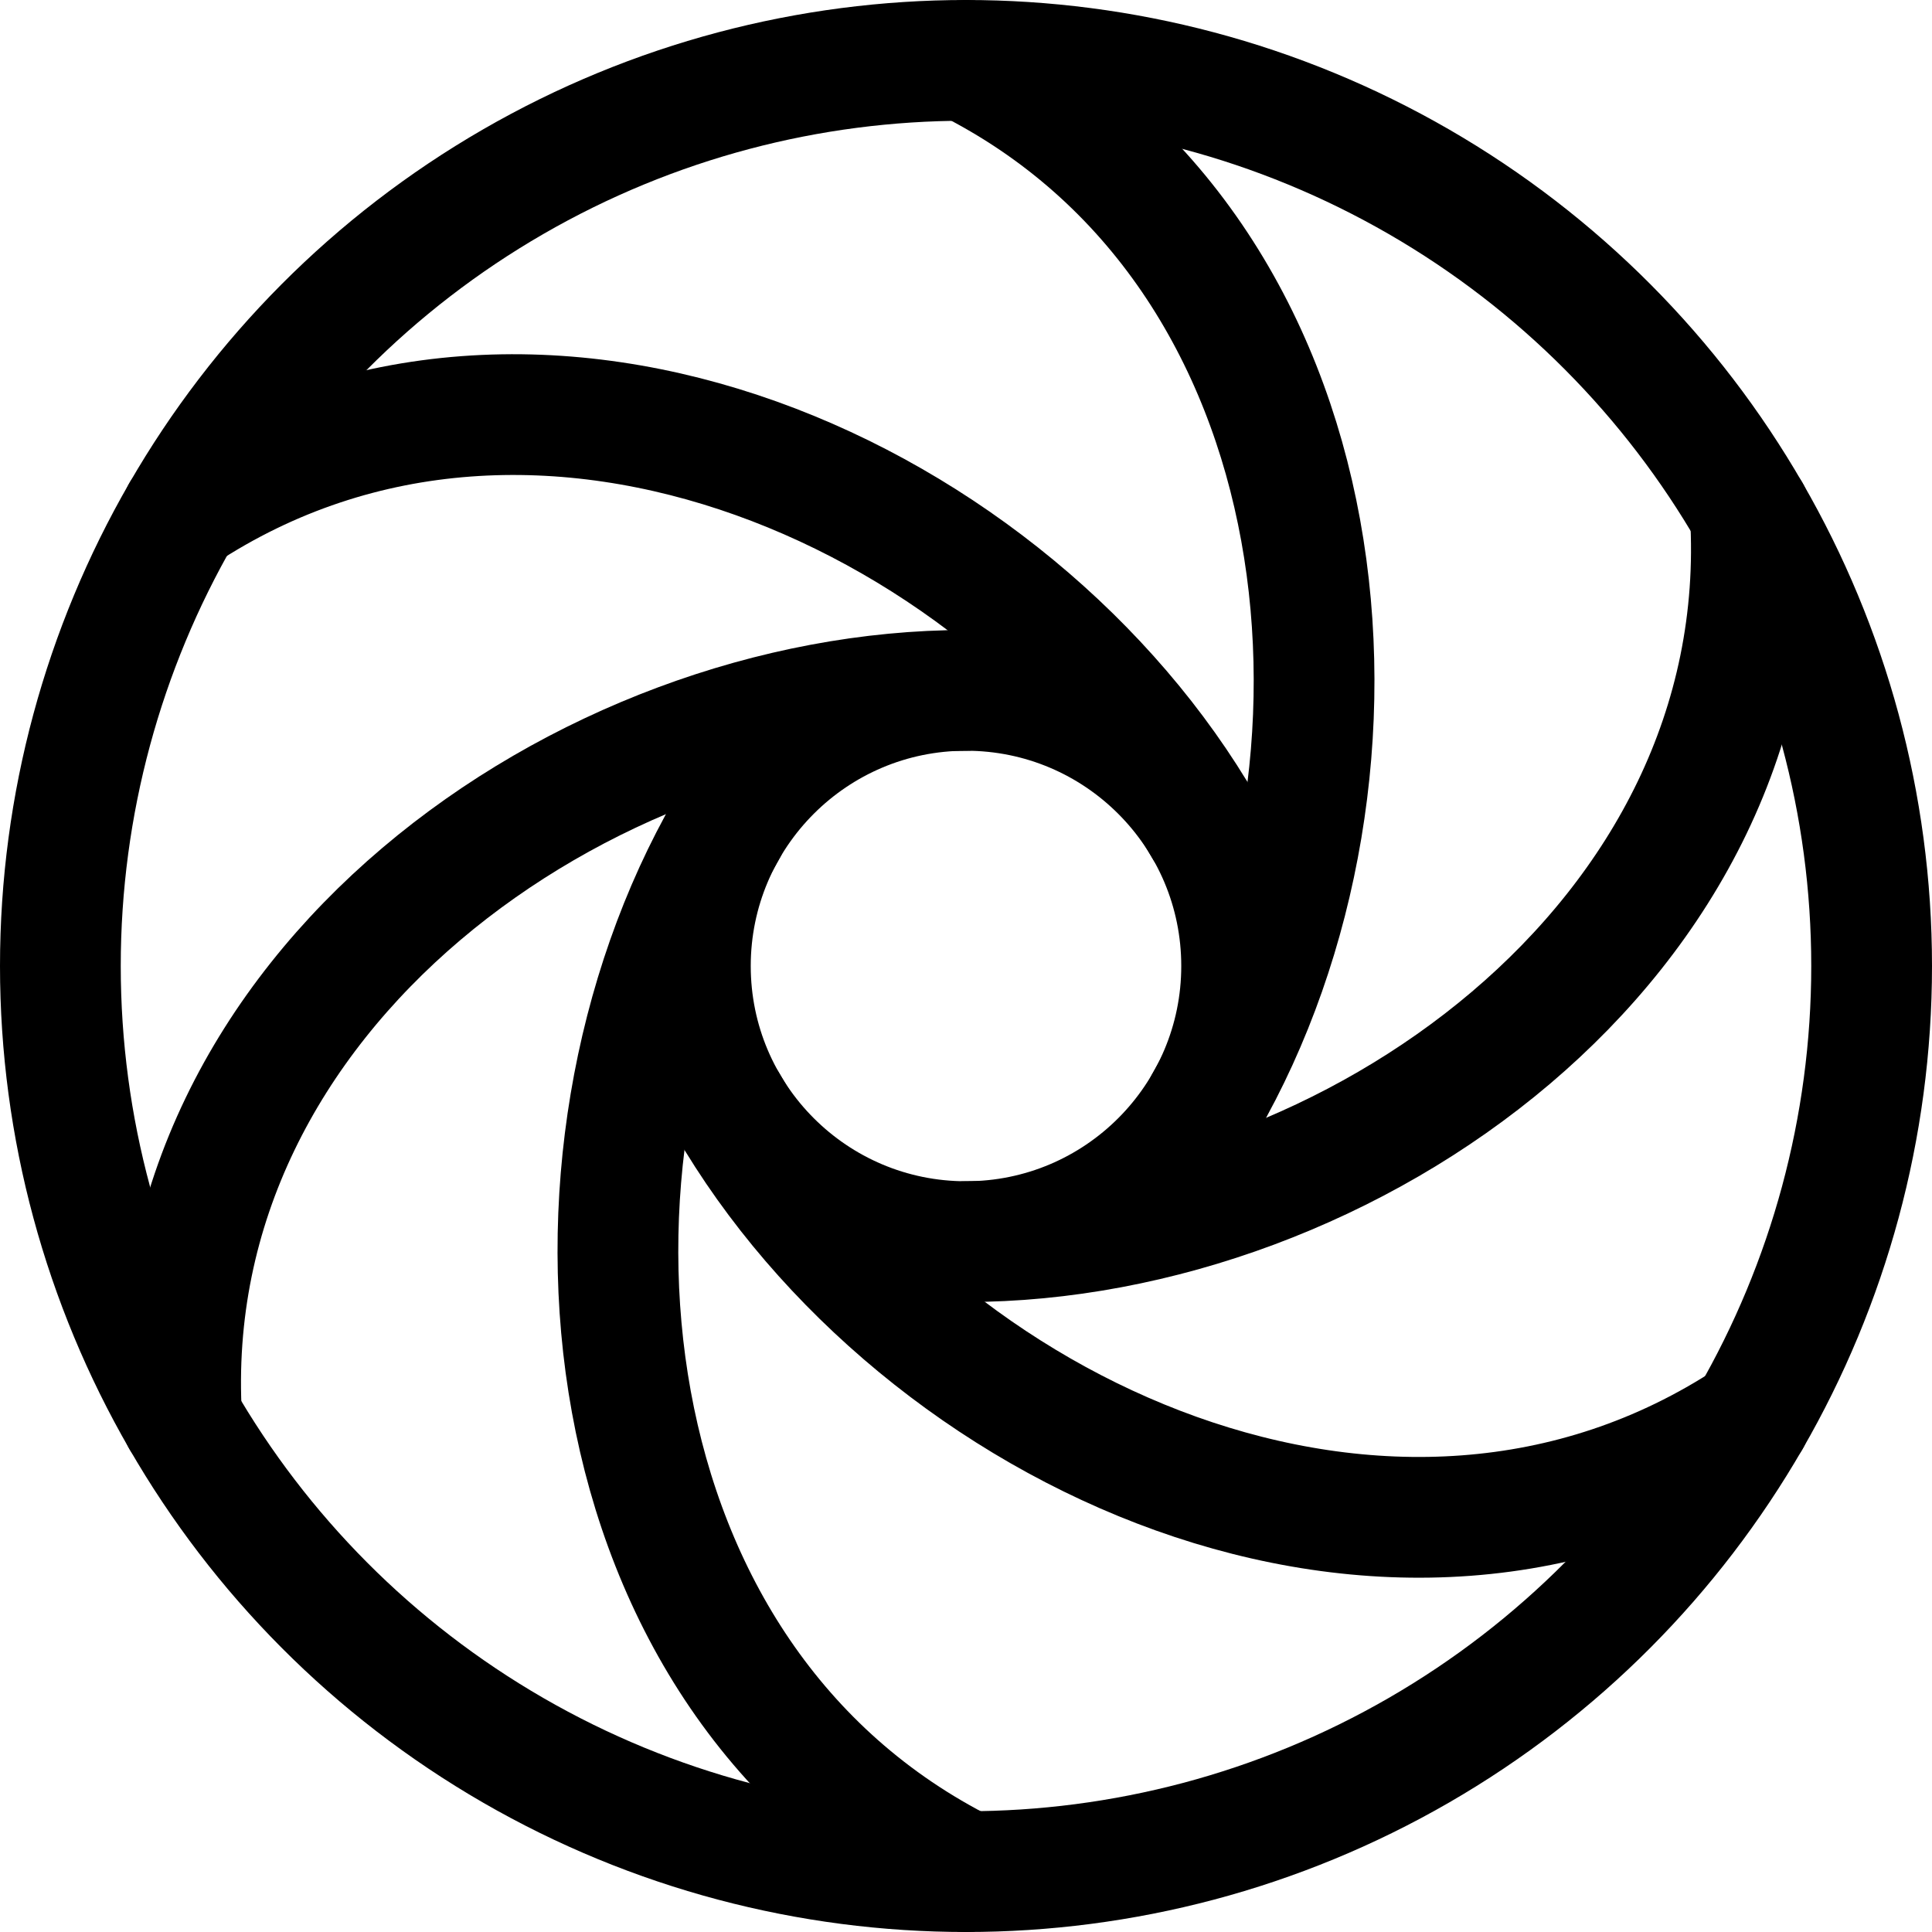 <svg xmlns="http://www.w3.org/2000/svg" viewBox="0 0 24 24"><defs><style>.a{fill:none;stroke:#000;stroke-linecap:round;stroke-linejoin:round;stroke-width:1.5px;}</style></defs><title>lens-shutter-1</title><circle class="a" cx="12" cy="12" r="11.25"/><circle class="a" cx="12" cy="12" r="3.424"/><path class="a" d="M12,8.576c-4.738,0-10.058,3.73-9.743,9.049"/><path class="a" d="M9.035,10.288C6.666,14.392,7.236,20.863,12,23.25"/><path class="a" d="M9.035,13.712c2.369,4.1,8.259,6.845,12.708,3.913"/><path class="a" d="M12,15.424c4.738,0,10.058-3.73,9.743-9.049"/><path class="a" d="M14.965,13.712C17.334,9.608,16.764,3.137,12,.75"/><path class="a" d="M14.965,10.288C12.6,6.184,6.706,3.443,2.257,6.375"/></svg>